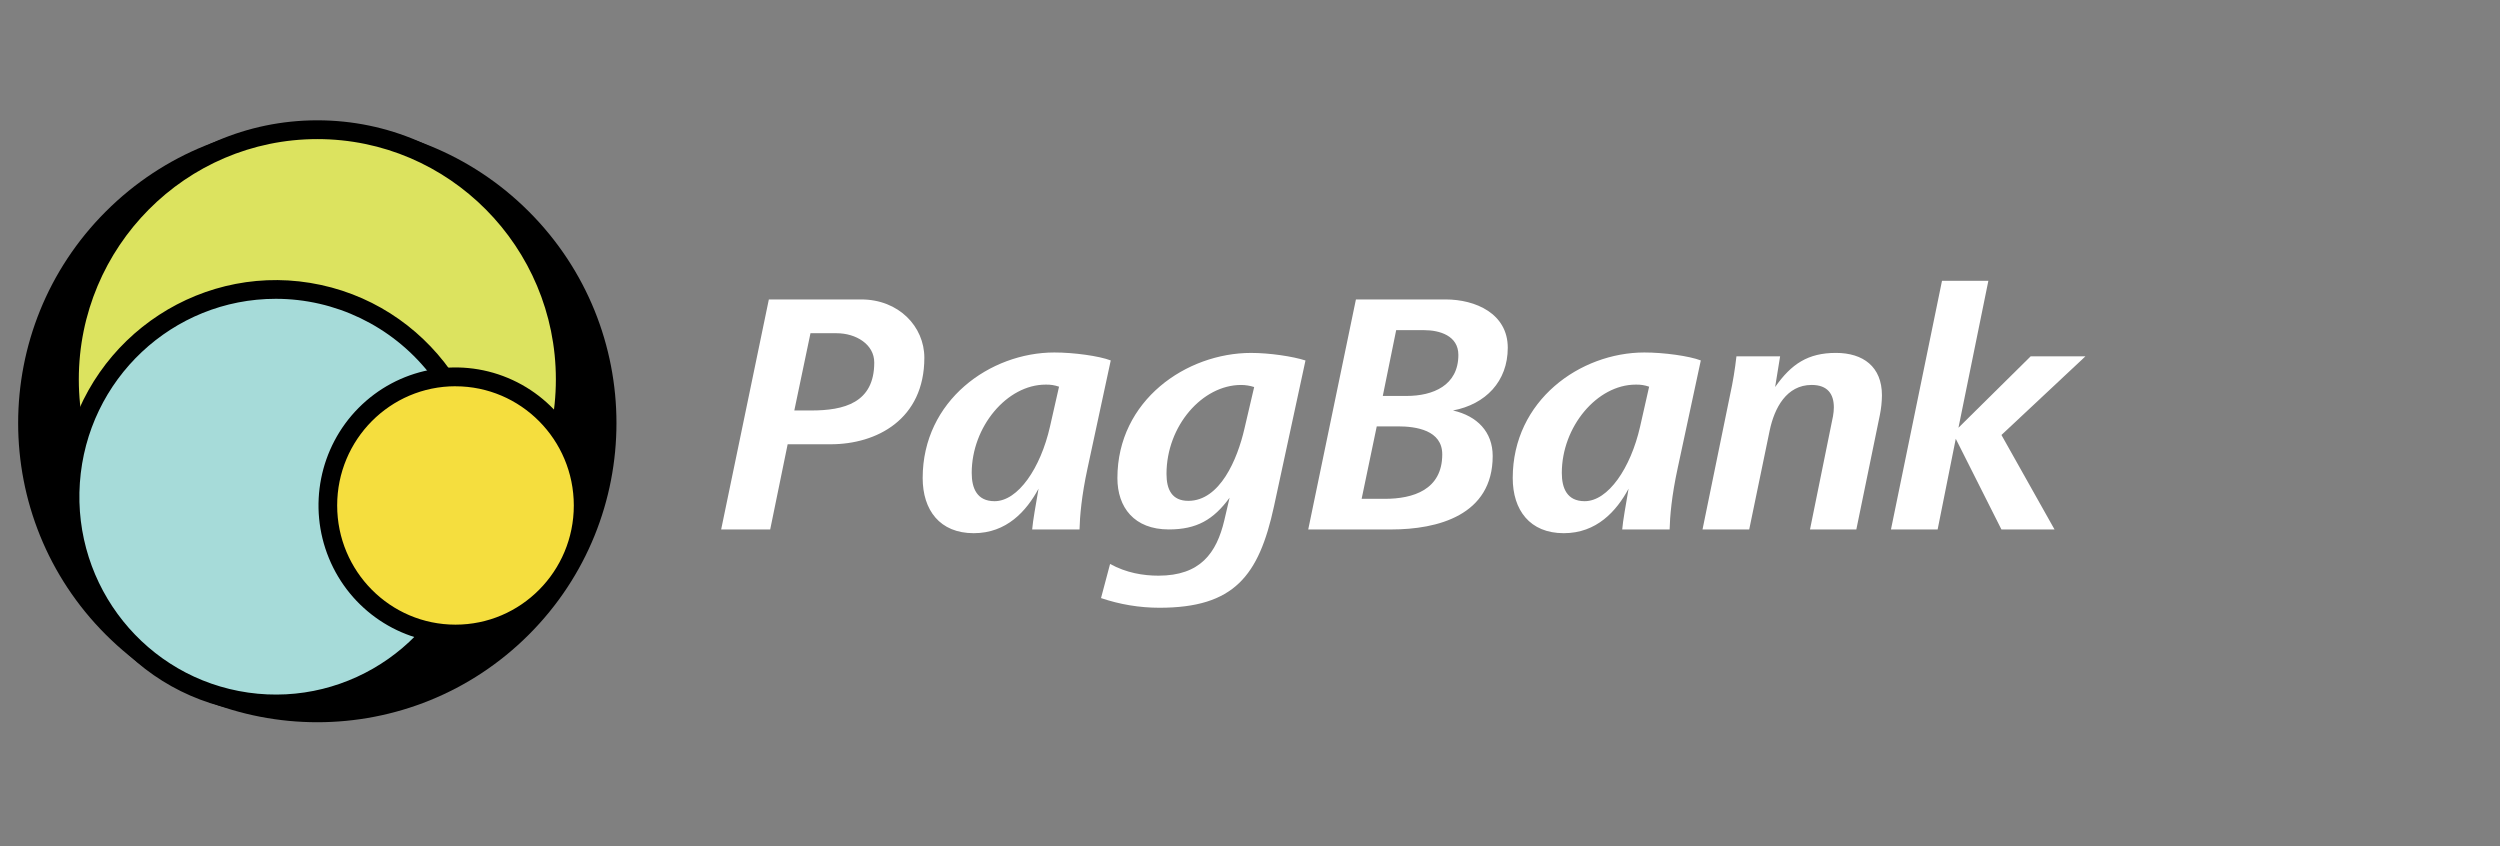 <svg width="130" height="44" viewBox="0 0 130 44" fill="none" xmlns="http://www.w3.org/2000/svg">
<rect x="0" y="0" width="130" height="44" fill="#808080" stroke="none"/>
<path d="M27.5 33C33.575 26.925 33.575 17.075 27.5 11C21.425 4.925 11.575 4.925 5.5 11C-0.575 17.075 -0.575 26.925 5.5 33C11.575 39.075 21.425 39.075 27.5 33Z" fill="black"/>
<path d="M26.812 32.313C32.508 26.617 32.508 17.383 26.812 11.687C21.117 5.992 11.883 5.992 6.187 11.687C0.491 17.383 0.491 26.617 6.187 32.313C11.883 38.008 21.117 38.008 26.812 32.313Z" fill="black"/>
<path d="M16.5 32.867C23.618 32.867 29.388 27.054 29.388 19.884C29.388 12.714 23.618 6.901 16.5 6.901C9.382 6.901 3.612 12.714 3.612 19.884C3.612 27.054 9.382 32.867 16.5 32.867Z" fill="#DCE35F"/>
<path d="M16.502 33.2C9.13 33.2 3.129 27.157 3.129 19.728C3.129 12.3 9.128 6.256 16.502 6.256C23.875 6.256 29.875 12.299 29.875 19.728C29.875 27.158 23.876 33.2 16.502 33.2ZM16.502 7.233C9.662 7.233 4.098 12.838 4.098 19.728C4.098 26.618 9.662 32.223 16.502 32.223C23.341 32.223 28.905 26.618 28.905 19.728C28.905 12.839 23.341 7.233 16.502 7.233Z" fill="black"/>
<path d="M14.343 36.607C20.251 36.607 25.04 31.782 25.04 25.83C25.04 19.879 20.251 15.054 14.343 15.054C8.435 15.054 3.646 19.879 3.646 25.83C3.646 31.782 8.435 36.607 14.343 36.607Z" fill="#A6DBD9"/>
<path d="M14.364 37.099C13.569 37.099 12.777 37.015 11.999 36.848C9.098 36.222 6.562 34.462 4.951 31.953C3.339 29.443 2.783 26.392 3.405 23.47C4.701 17.395 10.656 13.514 16.685 14.816C22.713 16.118 26.568 22.117 25.279 28.191C24.174 33.377 19.63 37.087 14.364 37.099ZM14.339 15.538C8.978 15.54 4.53 19.717 4.153 25.105C3.777 30.492 7.6 35.257 12.908 36.015C18.216 36.773 23.203 33.267 24.328 27.986C24.974 24.947 24.223 21.777 22.283 19.36C20.344 16.943 17.424 15.539 14.339 15.538Z" fill="black"/>
<path d="M23.686 32.971C27.352 32.971 30.324 29.978 30.324 26.285C30.324 22.592 27.352 19.599 23.686 19.599C20.021 19.599 17.049 22.592 17.049 26.285C17.049 29.978 20.021 32.971 23.686 32.971Z" fill="#F5DE3E"/>
<path d="M23.686 33.458C20.805 33.458 18.207 31.71 17.105 29.028C16.002 26.347 16.612 23.261 18.649 21.209C20.687 19.157 23.75 18.543 26.412 19.654C29.073 20.766 30.808 23.383 30.807 26.285C30.801 30.244 27.616 33.452 23.686 33.458ZM23.686 20.085C20.288 20.085 17.533 22.86 17.533 26.283C17.533 29.707 20.288 32.482 23.686 32.482C27.084 32.482 29.838 29.707 29.838 26.283C29.834 22.862 27.082 20.09 23.686 20.087V20.085Z" fill="black"/>
<path d="M43.194 23.102H40.958L40.05 27.532H37.5L39.98 15.571H44.783C46.739 15.571 48.066 16.985 48.066 18.602C48.066 21.812 45.586 23.102 43.194 23.102ZM43.508 17.328H42.145L41.304 21.345H42.177C43.889 21.345 45.461 20.952 45.461 18.852C45.464 17.902 44.504 17.328 43.508 17.328ZM56.554 24.34C56.239 25.792 56.152 26.852 56.135 27.532H53.673C53.707 27.083 53.864 26.241 54.004 25.412C53.375 26.578 52.345 27.726 50.634 27.726C48.87 27.726 47.979 26.525 47.979 24.857C47.979 20.822 51.489 18.329 54.825 18.329C55.838 18.329 57.148 18.509 57.759 18.742L56.554 24.34ZM54.371 20C52.363 20 50.529 22.189 50.529 24.591C50.529 25.398 50.808 26.062 51.717 26.062C52.94 26.062 54.109 24.34 54.598 22.189L55.07 20.108C54.845 20.029 54.608 19.992 54.371 20ZM66.247 26.33C65.461 29.953 64.168 31.603 60.291 31.603C59.259 31.603 58.233 31.433 57.253 31.1L57.724 29.325C58.566 29.791 59.453 29.935 60.239 29.935C62.422 29.935 63.261 28.752 63.662 27.066L63.938 25.882C63.097 27.03 62.227 27.531 60.777 27.531C58.978 27.531 58.105 26.383 58.105 24.861C58.105 20.809 61.699 18.352 65.056 18.352C66.016 18.352 67.222 18.531 67.885 18.745L66.247 26.33ZM64.535 20.018C62.527 20.018 60.658 22.138 60.658 24.645C60.658 25.452 60.938 26.044 61.793 26.044C63.435 26.044 64.343 23.892 64.71 22.295L65.217 20.126C64.996 20.055 64.766 20.019 64.535 20.018ZM75.556 21.345C76.813 21.632 77.62 22.457 77.62 23.713C77.62 26.797 74.756 27.532 72.344 27.532H68.028L70.508 15.571H75.172C76.727 15.571 78.404 16.306 78.404 18.084C78.402 19.839 77.249 21.023 75.556 21.345ZM72.691 22.171H71.591L70.805 25.939H72.01C73.477 25.939 74.997 25.473 74.997 23.626C74.997 22.368 73.634 22.171 72.691 22.171ZM74.054 17.168H72.601L71.905 20.589H73.145C74.507 20.589 75.835 20.051 75.835 18.455C75.835 17.454 74.857 17.168 74.054 17.168ZM87.24 24.34C86.925 25.792 86.837 26.852 86.82 27.532H84.355C84.39 27.083 84.546 26.241 84.686 25.412C84.058 26.578 83.027 27.726 81.316 27.726C79.552 27.726 78.662 26.525 78.662 24.857C78.662 20.822 82.171 18.329 85.508 18.329C86.52 18.329 87.83 18.509 88.442 18.742L87.24 24.34ZM85.056 20C83.048 20 81.214 22.189 81.214 24.591C81.214 25.398 81.494 26.062 82.402 26.062C83.625 26.062 84.794 24.34 85.284 22.189L85.755 20.108C85.53 20.029 85.294 19.992 85.056 20ZM97.753 21.578L96.529 27.532H94.12L95.22 22.115C95.29 21.792 95.36 21.487 95.36 21.183C95.36 20.501 95.045 20.017 94.207 20.017C92.897 20.017 92.269 21.218 92.024 22.384L90.959 27.531H88.531L89.963 20.537C90.109 19.874 90.22 19.203 90.295 18.528H92.566L92.307 20.126C93.148 18.925 94.018 18.351 95.468 18.351C96.883 18.351 97.861 19.068 97.861 20.556C97.858 20.9 97.821 21.242 97.753 21.578Z" fill="white"/>
<path d="M104.075 22.619L106.836 27.533H104.075L101.7 22.816L100.757 27.533H98.33L100.984 14.602H103.395L101.84 22.242L105.594 18.53H108.441L104.075 22.619Z" fill="white"/>
</svg>
